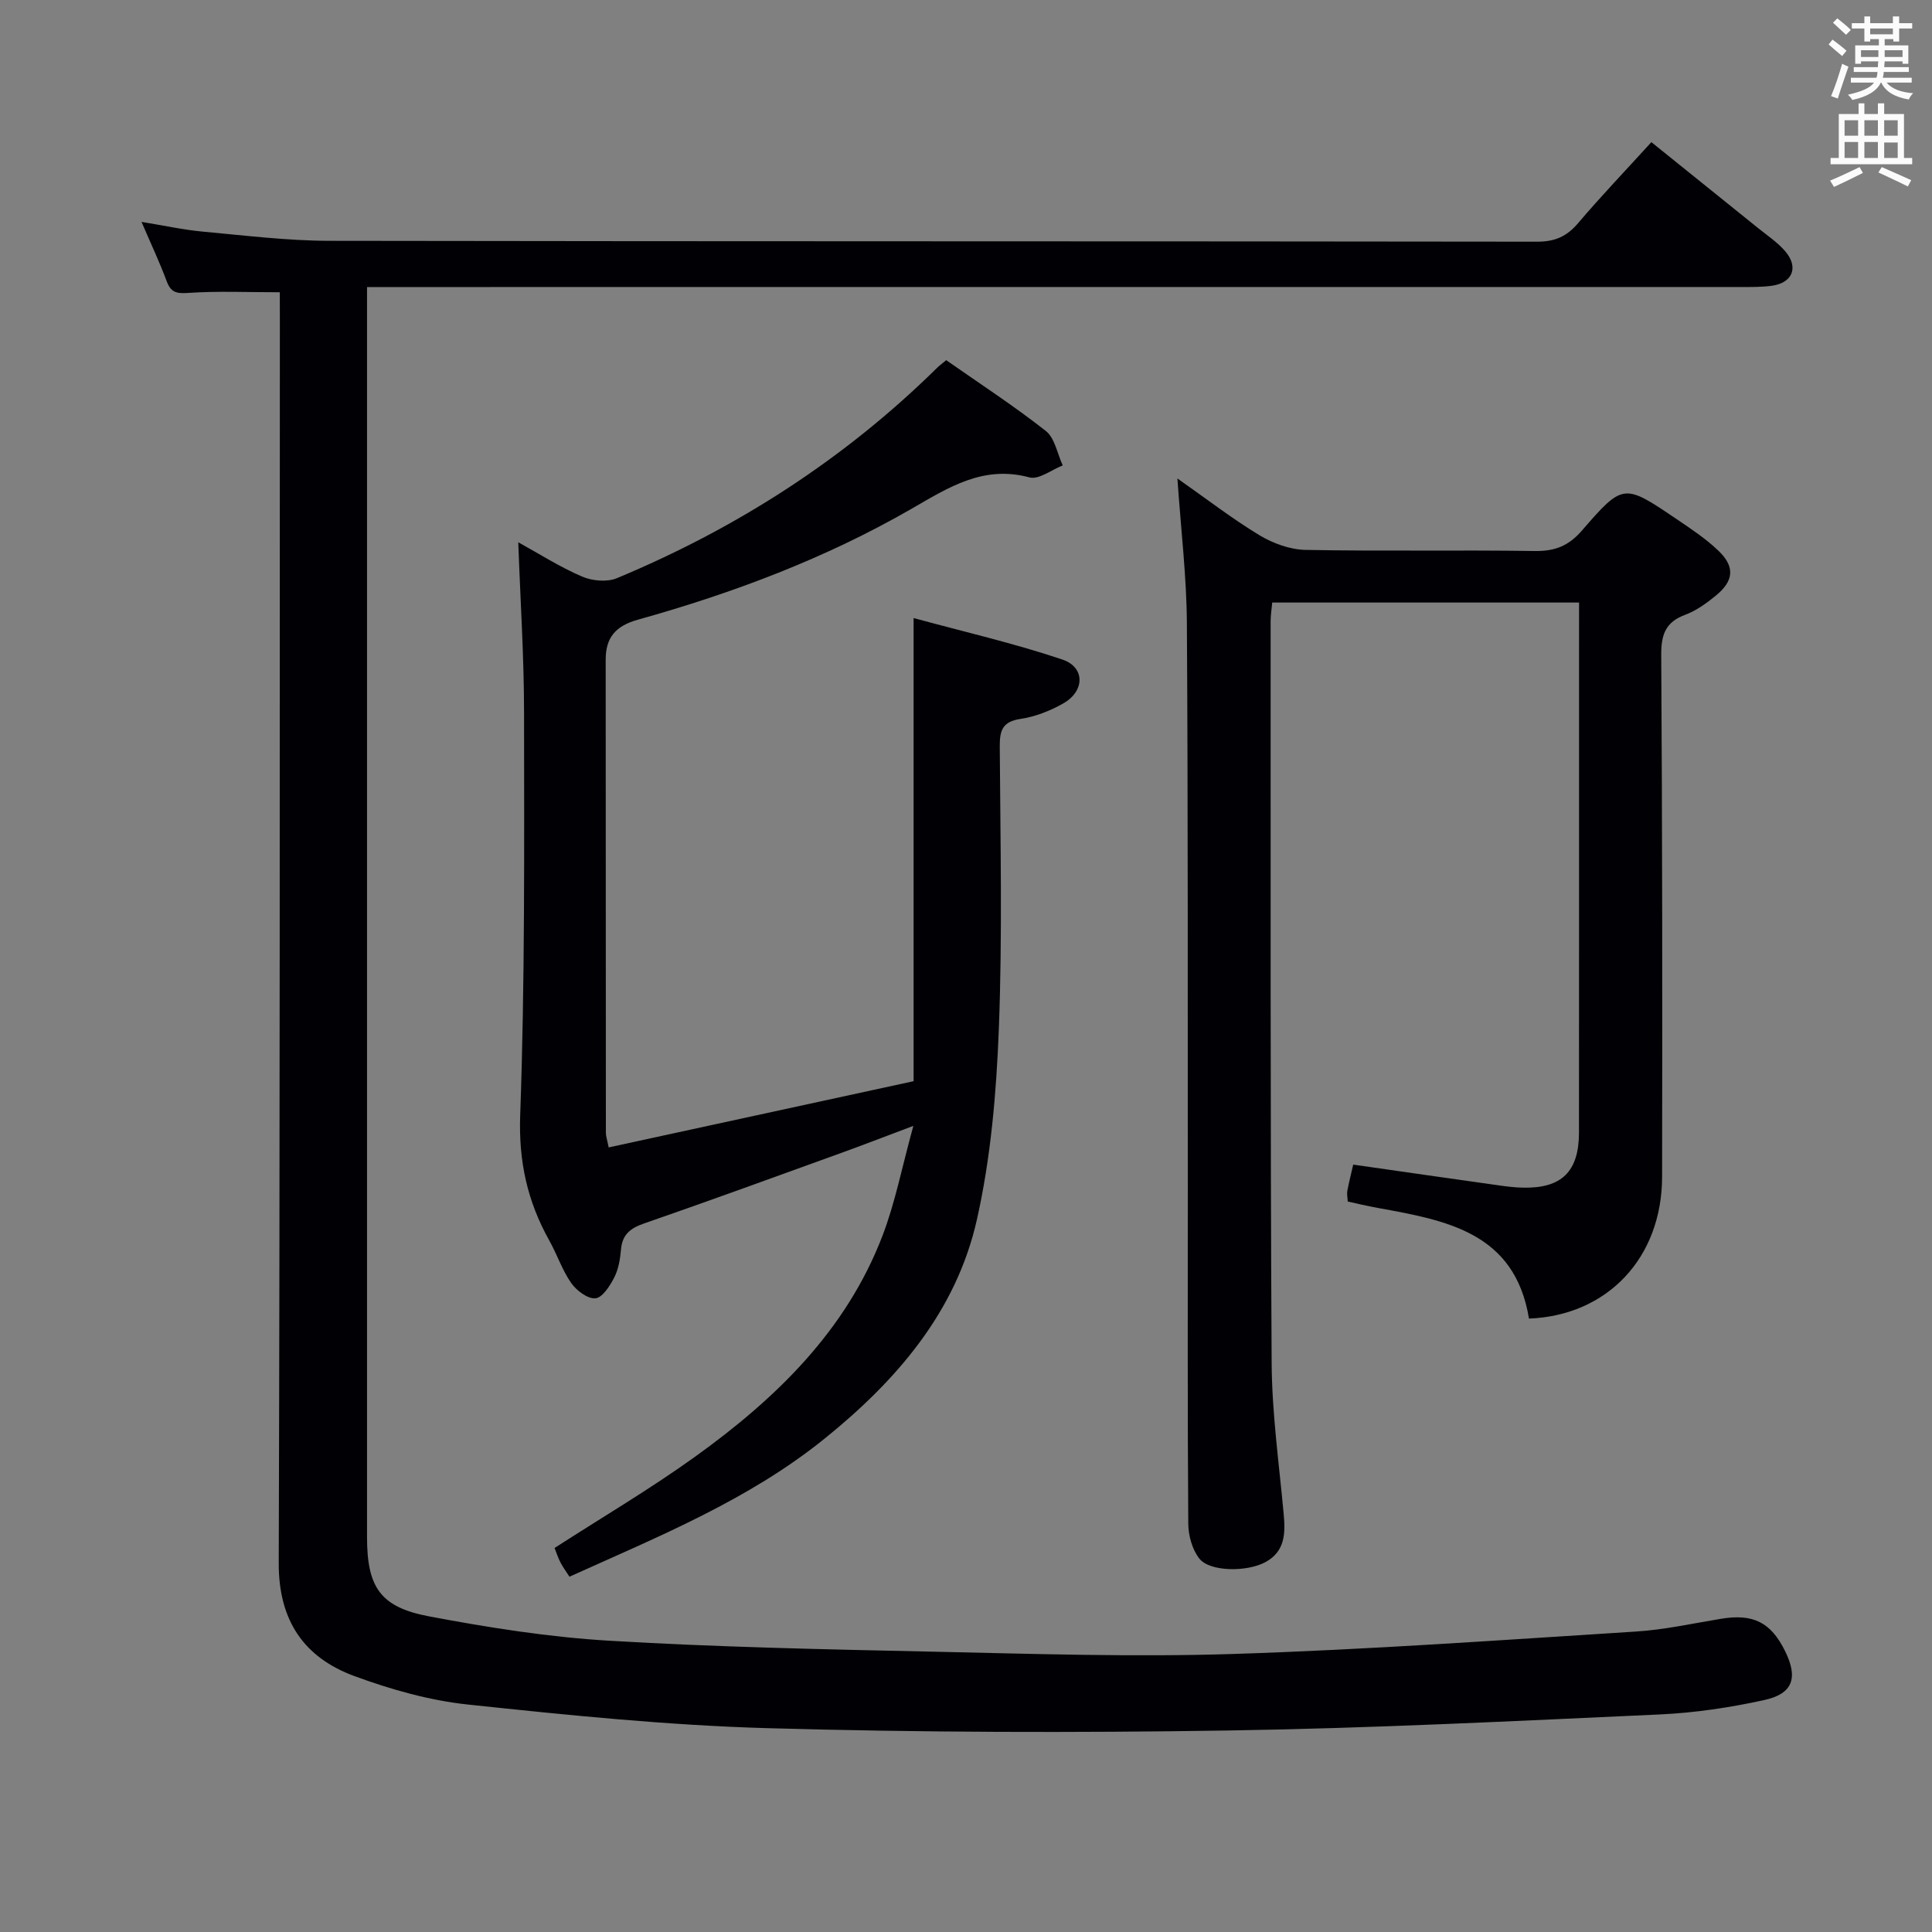 <svg enable-background="new 0 0 400 400" viewBox="0 0 400 400" xmlns="http://www.w3.org/2000/svg"><rect x="0" y="0" width="400" height="400" fill="#808080" stroke="none"/><g fill="#010105"><path d="m57.93 60.51c-6.76 0-12.91-.28-19.01.14-2.48.17-3.57-.16-4.43-2.48-1.44-3.87-3.21-7.62-5.19-12.23 4.7.76 8.65 1.64 12.64 2.01 8.77.8 17.55 1.9 26.33 1.91 83.31.14 166.63.06 249.94.18 3.7.01 6.16-1.07 8.51-3.83 4.73-5.57 9.79-10.86 15.18-16.78 7.42 5.97 14.76 11.87 22.08 17.78 1.94 1.57 4.08 2.98 5.67 4.86 2.79 3.28 1.46 6.5-2.79 7.09-2.13.3-4.32.26-6.48.26-92.48.01-184.96.01-277.43.01-2.13 0-4.26 0-6.96 0v5.83 252.94c0 10.33 2.66 14.52 12.79 16.44 12.37 2.34 24.91 4.32 37.46 5.06 22.25 1.32 44.55 1.78 66.84 2.26 20.8.45 41.64 1.14 62.42.47 27.73-.89 55.42-2.88 83.12-4.63 5.94-.37 11.82-1.68 17.71-2.65 6.66-1.1 10.34.73 13.29 6.77 2.67 5.46 1.6 8.76-4.36 10.06-7.11 1.56-14.41 2.65-21.67 2.98-29.74 1.35-59.49 2.86-89.26 3.32-31.78.49-63.59.42-95.35-.48-20.72-.58-41.43-2.7-62.07-4.89-7.97-.84-15.97-3.11-23.52-5.89-10.5-3.86-15.72-11.53-15.68-23.4.26-85.65.19-171.29.23-256.94-.01-1.97-.01-3.95-.01-6.17z"/><path d="m189.15 223.85c0-31.93 0-63.3 0-95.89 10.53 2.87 20.82 5.23 30.78 8.58 4.77 1.6 4.69 6.56.2 9.1-2.7 1.53-5.79 2.75-8.84 3.2-3.75.56-4.32 2.39-4.3 5.71.12 19.49.56 39.01-.19 58.47-.51 13.21-1.65 26.61-4.54 39.47-4.28 19.09-16.66 33.37-31.62 45.43-15.73 12.68-34.26 20.17-52.74 28.52-.73-1.14-1.39-2.02-1.88-2.99-.51-.99-.85-2.07-1.2-2.96 9.88-6.37 19.76-12.19 29.04-18.86 16.69-11.99 31.28-26.04 38.84-45.76 2.64-6.88 4.04-14.23 6.4-22.77-6.07 2.28-10.49 4-14.95 5.61-13.59 4.91-27.17 9.87-40.82 14.6-2.84.98-4.49 2.29-4.76 5.39-.17 1.96-.51 4.05-1.39 5.77-.89 1.74-2.43 4.18-3.89 4.33-1.59.16-3.92-1.59-5.02-3.15-1.88-2.69-2.94-5.95-4.56-8.84-4.51-8.07-6.35-16.32-6.01-25.9.99-27.78.82-55.6.8-83.41-.01-11.6-.77-23.2-1.2-35.23 4.28 2.36 8.57 5.1 13.18 7.09 2.1.91 5.18 1.2 7.23.35 24.82-10.34 47.11-24.63 66.31-43.56.47-.46 1.01-.85 1.88-1.58 6.89 4.82 13.99 9.44 20.62 14.65 1.88 1.48 2.38 4.71 3.51 7.14-2.31.9-4.95 3-6.89 2.48-9.58-2.58-16.75 2.08-24.42 6.5-17.78 10.25-36.9 17.44-56.62 22.95-4.69 1.31-6.7 3.72-6.7 8.31.01 32.66.02 65.31.04 97.97 0 .64.24 1.29.58 2.99 20.96-4.54 41.79-9.07 63.13-13.71z"/><path d="m326.93 124.75c-21.31 0-42.23 0-63.53 0-.12 1.35-.33 2.61-.33 3.88.02 51.16-.08 102.32.21 153.48.06 10.44 1.53 20.88 2.49 31.31.37 4.02.32 7.75-3.74 9.98-3.82 2.1-11.53 2.04-13.7-.69-1.48-1.86-2.29-4.76-2.31-7.21-.17-23-.09-46-.1-68.99-.03-39.16.06-78.33-.19-117.49-.06-9.61-1.22-19.2-1.96-29.96 6.19 4.34 11.4 8.38 17 11.76 2.79 1.68 6.3 2.96 9.51 3.03 15.83.3 31.66 0 47.49.23 4.17.06 7-1.05 9.8-4.29 8.48-9.79 8.66-9.69 19.53-2.33 3.02 2.04 6.11 4.09 8.72 6.6 3.43 3.3 3.15 6.22-.59 9.27-1.91 1.56-4.03 3.1-6.31 3.95-4.13 1.52-5.01 4.15-4.98 8.37.22 36 .25 71.99.18 107.99-.03 16.84-11.37 28.73-27.56 29.36-2.93-17.85-17.11-20.33-31.24-22.9-1.14-.21-2.27-.45-3.41-.69-.94-.2-1.88-.42-2.88-.65-.04-.91-.2-1.58-.08-2.2.33-1.77.78-3.52 1.22-5.44 10.21 1.46 20.18 2.9 30.16 4.3 1.65.23 3.31.44 4.97.47 8.02.18 11.6-3.32 11.61-11.4.02-32.33.01-64.66.01-96.99.01-4.14.01-8.28.01-12.75z"/></g><path d="m378.6 9.2.8-1c.9.7 1.9 1.4 2.9 2.3l-.9 1.1c-1.1-.9-2-1.7-2.8-2.4zm.5 10.7c.9-2.1 1.6-4.3 2.3-6.7.4.2.8.4 1.3.6-.7 2.1-1.5 4.3-2.2 6.6zm.4-15.2.9-.9c1 .8 2 1.6 2.8 2.4l-1 1c-1-.9-1.9-1.8-2.7-2.5zm12.5-1.3h1.2v1.4h2.7v1.1h-2.7v2.7h-1.2v-.5h-1.8v1.3h4.9v3.8h-1.2v-.5h-3.7c0 .4-.1.9-.1 1.2h5.1v1h-5.2c0 .5-.1.9-.2 1.2h6v1h-5.2c1.1 1.3 2.9 2 5.5 2.2-.4.4-.7.8-.9 1.3-2.9-.5-4.8-1.6-5.7-3.5h-.1c-.8 1.7-2.7 2.9-5.9 3.6-.2-.4-.6-.8-.9-1.1 2.8-.6 4.6-1.4 5.4-2.5h-4.8v-1h5.3c.1-.3.2-.7.2-1.2h-4.9v-1h5c0-.4 0-.8.1-1.2h-3.6v.5h-1.2v-3.8h4.9v-1.3h-1.8v.5h-1.2v-2.7h-2.6v-1.1h2.6v-1.4h1.2v1.4h4.7v-1.4zm-6.7 8.4h3.6c0-.4 0-.9 0-1.4h-3.6zm1.9-4.7h4.7v-1.2h-4.7zm6.7 3.3h-3.7v1.4h3.7z" fill="#fafbfa"/><path d="m384.7 21.4h1.3v2.2h2.8v-2.2h1.3v2.2h4.1v9.1h1.7v1.3h-16.9v-1.3h1.7v-9.1h4.1v-2.2zm.3 13.2.7 1.2c-1.8.9-3.8 1.9-6 2.9-.2-.4-.5-.8-.8-1.3 2.4-1 4.4-2 6.1-2.8zm-3.1-6.5h2.8v-3.2h-2.8zm0 4.6h2.8v-3.3h-2.8zm4.1-4.6h2.8v-3.2h-2.8zm0 4.6h2.8v-3.3h-2.8zm3.6 1.9c2.1.9 4.1 1.8 6.1 2.7l-.7 1.3c-2.2-1.1-4.2-2-6.1-2.9zm3.3-9.7h-2.8v3.2h2.8zm-2.8 7.8h2.8v-3.2h-2.8z" fill="#fafbfa"/></svg>
